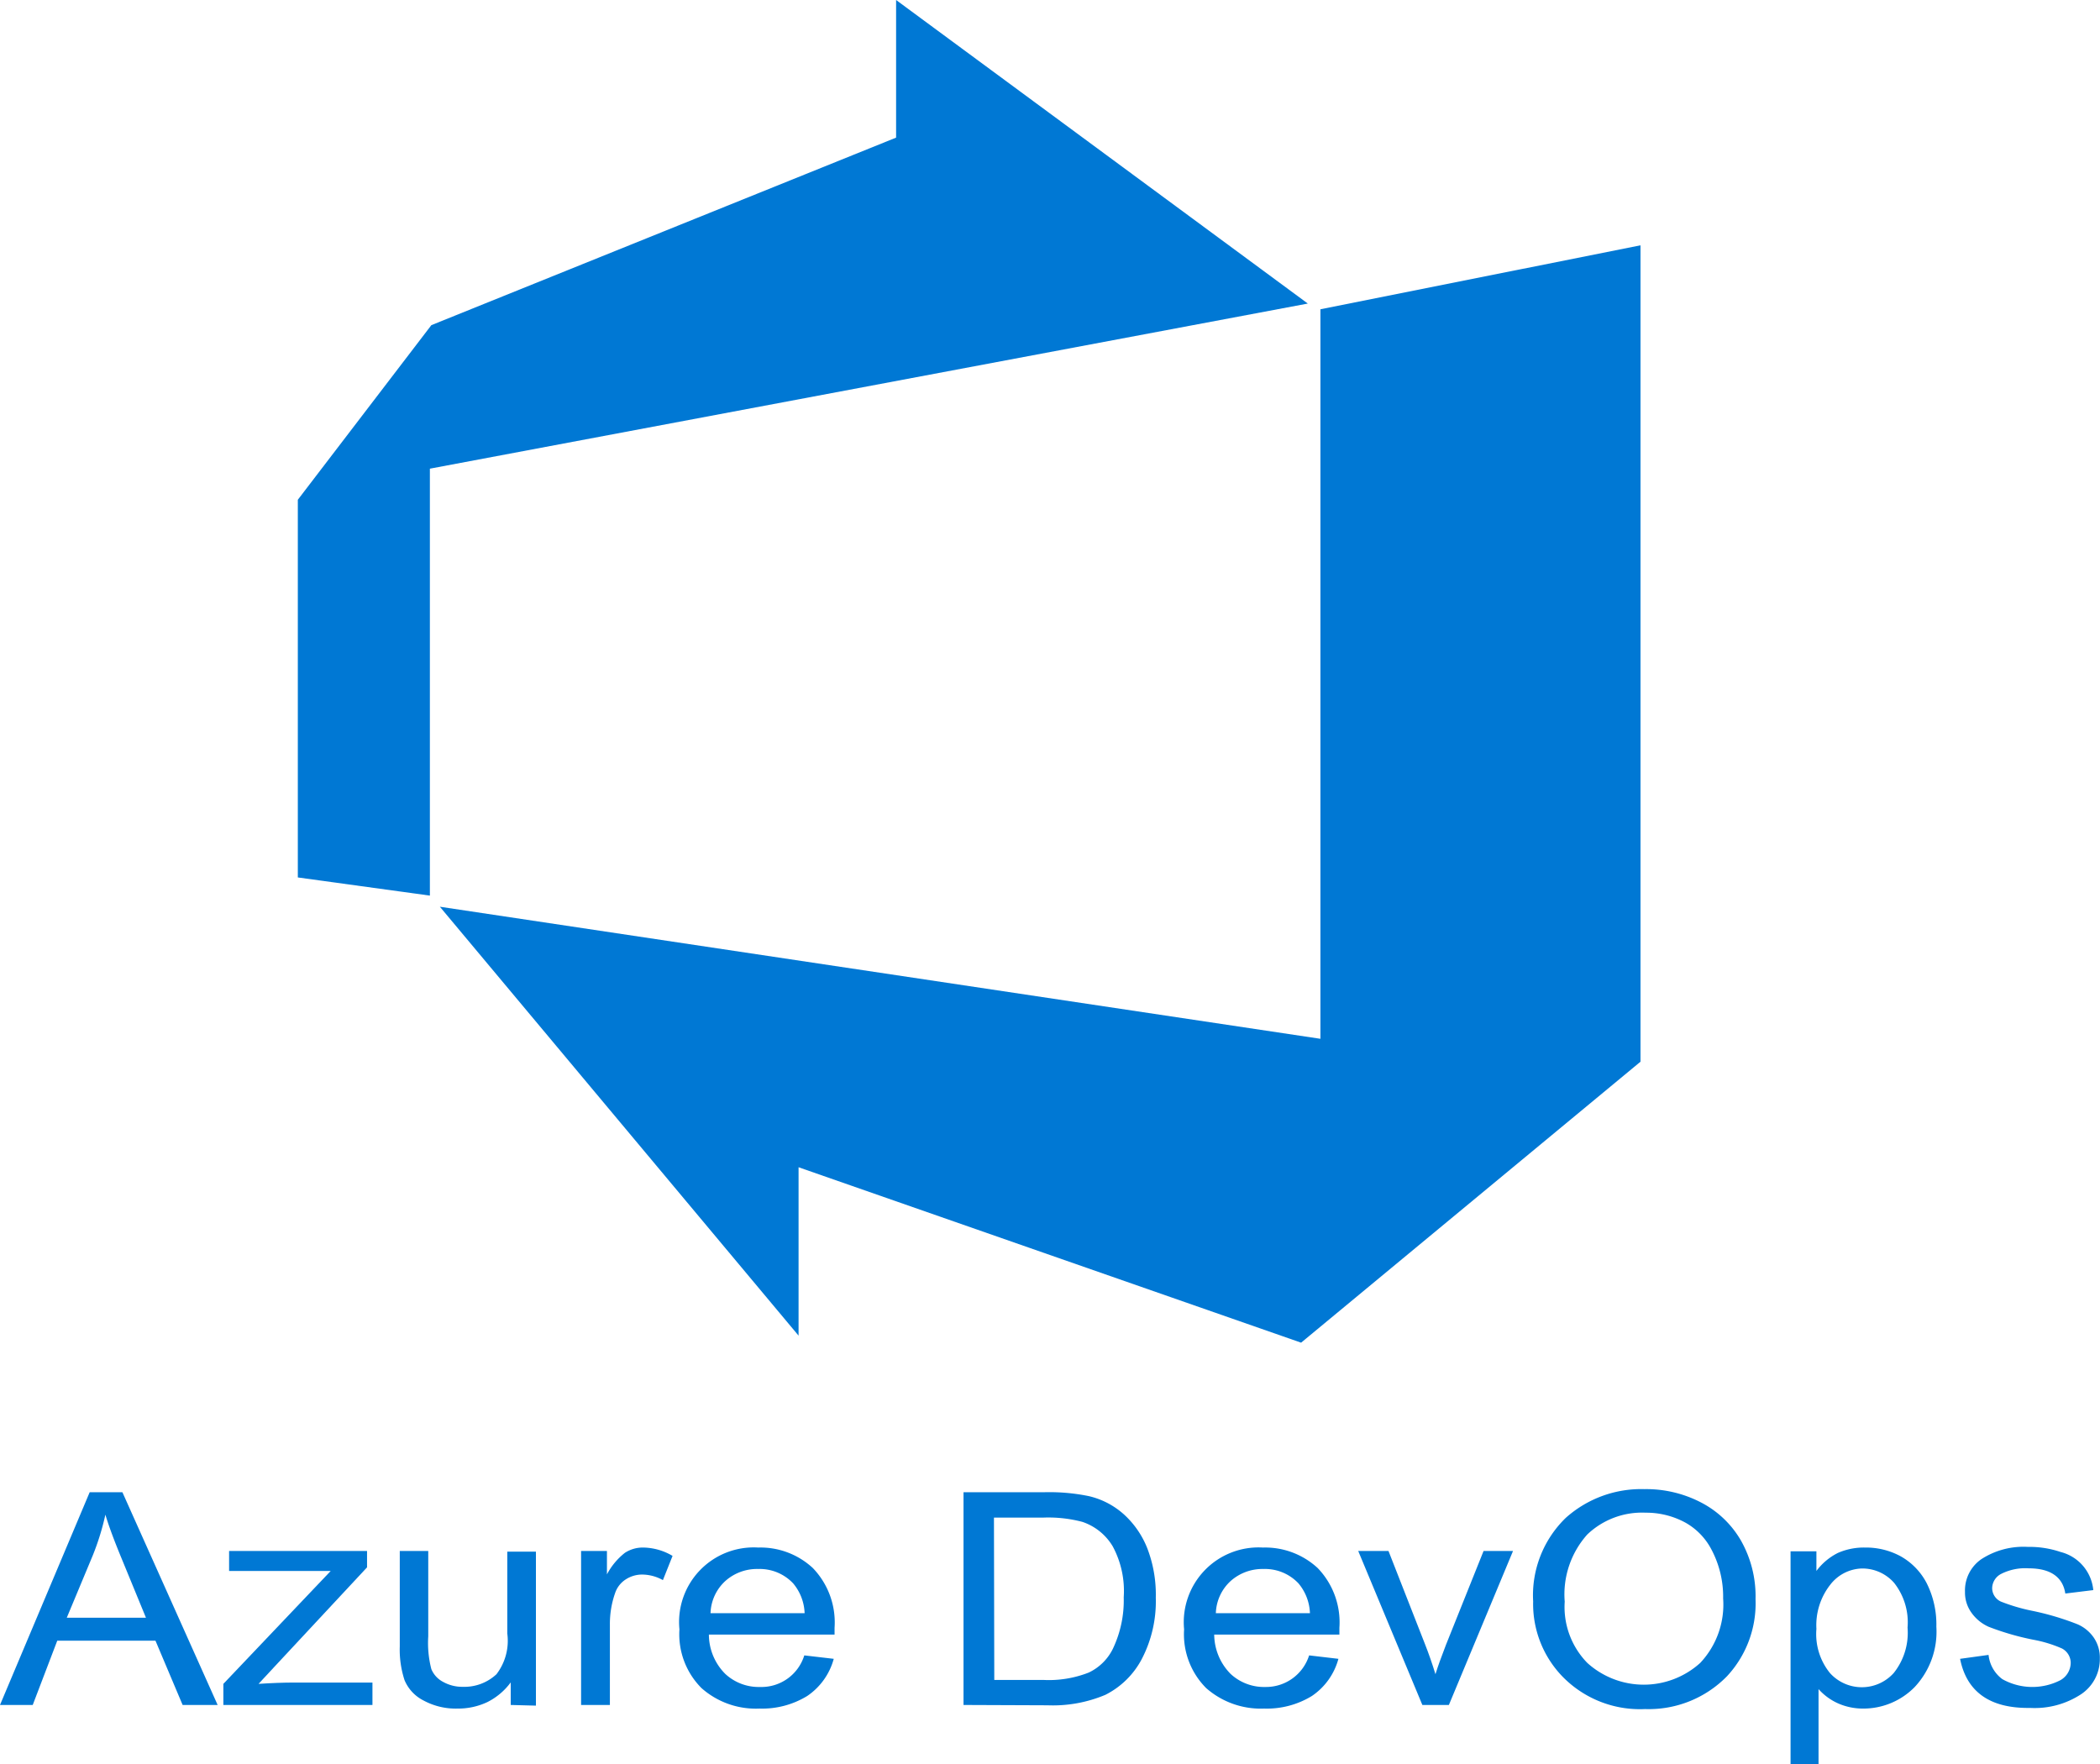 <svg xmlns="http://www.w3.org/2000/svg" viewBox="0 0 128.33 107.8"><defs><style>.cls-1{fill:#0078d4;}</style></defs><g id="Layer_2" data-name="Layer 2"><g id="Layer_1-2" data-name="Layer 1"><path class="cls-1" d="M0,104.19l5.48-13h2l5.82,13H11.16L9.5,100.26h-6L2,104.19Zm4.08-5.33H8.92l-1.48-3.6c-.46-1.11-.79-2-1-2.7a15.51,15.51,0,0,1-.77,2.49Z"/><path class="cls-1" d="M13.65,104.19V102.9L20.21,96c-.74,0-1.4,0-2,0H14V94.78h8.43v1l-5.59,6L15.8,102.9c.78-.05,1.51-.08,2.2-.08h4.76v1.37Z"/><path class="cls-1" d="M31.21,104.19v-1.38a4,4,0,0,1-1.42,1.2,4.18,4.18,0,0,1-1.84.4,4.13,4.13,0,0,1-2.08-.5,2.45,2.45,0,0,1-1.15-1.24,6,6,0,0,1-.29-2.06V94.78h1.74V100a6.34,6.34,0,0,0,.19,2,1.55,1.55,0,0,0,.72.78,2.38,2.38,0,0,0,1.2.3,2.87,2.87,0,0,0,2.06-.77A3.36,3.36,0,0,0,31,99.82v-5h1.75v9.41Z"/><path class="cls-1" d="M35.51,104.19V94.78h1.58v1.43a4.12,4.12,0,0,1,1.1-1.32,2,2,0,0,1,1.13-.32,3.61,3.61,0,0,1,1.78.51l-.59,1.48a2.65,2.65,0,0,0-1.26-.34,1.83,1.83,0,0,0-1,.29,1.59,1.59,0,0,0-.65.81,5.69,5.69,0,0,0-.33,1.94v4.93Z"/><path class="cls-1" d="M49.15,101.16l1.8.21a4,4,0,0,1-1.62,2.27,5.27,5.27,0,0,1-2.92.77,5,5,0,0,1-3.54-1.25,4.65,4.65,0,0,1-1.35-3.59,4.56,4.56,0,0,1,4.82-5,4.7,4.7,0,0,1,3.33,1.25A4.79,4.79,0,0,1,51,99.47v.42H43.32a3.41,3.41,0,0,0,1,2.4,3,3,0,0,0,2.12.8A2.74,2.74,0,0,0,49.15,101.16Zm-5.73-2.58h5.75a3,3,0,0,0-.7-1.82,2.81,2.81,0,0,0-2.14-.88,2.9,2.9,0,0,0-2,.73A2.78,2.78,0,0,0,43.42,98.58Z"/><path class="cls-1" d="M58.88,104.19v-13h4.91a12,12,0,0,1,2.76.24,4.85,4.85,0,0,1,2.15,1.13,5.54,5.54,0,0,1,1.42,2.08,7.89,7.89,0,0,1,.51,3,7.62,7.62,0,0,1-.86,3.75,5.11,5.11,0,0,1-2.22,2.18,8.27,8.27,0,0,1-3.54.64Zm1.88-1.53h3a6.66,6.66,0,0,0,2.77-.45A3.13,3.13,0,0,0,68,100.77a6.86,6.86,0,0,0,.67-3.16A5.75,5.75,0,0,0,68,94.5,3.43,3.43,0,0,0,66.14,93a8.19,8.19,0,0,0-2.4-.26h-3Z"/><path class="cls-1" d="M80,101.16l1.79.21a4,4,0,0,1-1.62,2.27,5.27,5.27,0,0,1-2.92.77,5.05,5.05,0,0,1-3.54-1.25,4.65,4.65,0,0,1-1.35-3.59,4.57,4.57,0,0,1,4.82-5,4.72,4.72,0,0,1,3.34,1.25,4.78,4.78,0,0,1,1.33,3.65v.42H74.2a3.45,3.45,0,0,0,1,2.4,3,3,0,0,0,2.13.8A2.76,2.76,0,0,0,80,101.16ZM74.3,98.58h5.75a3,3,0,0,0-.7-1.82,2.81,2.81,0,0,0-2.14-.88,2.92,2.92,0,0,0-2,.73A2.78,2.78,0,0,0,74.3,98.58Z"/><path class="cls-1" d="M86.92,104.19,83,94.78h1.85l2.21,5.64c.25.63.47,1.27.66,1.89.15-.49.37-1.09.64-1.79l2.3-5.74h1.8l-3.92,9.41Z"/><path class="cls-1" d="M93.69,97.86a6.59,6.59,0,0,1,2-5.11A6.91,6.91,0,0,1,100.49,91a7.26,7.26,0,0,1,3.43.8,6,6,0,0,1,2.45,2.31,6.9,6.9,0,0,1,.91,3.62,6.53,6.53,0,0,1-1.75,4.71,6.68,6.68,0,0,1-5,2,6.6,6.6,0,0,1-5.06-2A6.38,6.38,0,0,1,93.69,97.86Zm1.93,0A4.89,4.89,0,0,0,97,101.62a5.14,5.14,0,0,0,6.9,0,5.2,5.2,0,0,0,1.4-3.94,6.15,6.15,0,0,0-.72-3A4,4,0,0,0,103,93.05a5,5,0,0,0-2.44-.61A4.84,4.84,0,0,0,97,93.77,5.49,5.49,0,0,0,95.62,97.89Z"/><path class="cls-1" d="M109.42,107.8v-13H111V96a3.71,3.71,0,0,1,1.31-1.1,3.93,3.93,0,0,1,1.66-.33,4.44,4.44,0,0,1,2.19.54,4,4,0,0,1,1.58,1.64,5.62,5.62,0,0,1,.59,2.66,4.94,4.94,0,0,1-1.34,3.7,4.39,4.39,0,0,1-3.15,1.3,3.76,3.76,0,0,1-1.5-.31,3.53,3.53,0,0,1-1.21-.88v4.58ZM111,99.54a3.78,3.78,0,0,0,.82,2.69,2.62,2.62,0,0,0,3.91,0,3.94,3.94,0,0,0,.84-2.77,3.89,3.89,0,0,0-.82-2.73,2.58,2.58,0,0,0-2-.88,2.53,2.53,0,0,0-1.91,1A4,4,0,0,0,111,99.54Z"/><path class="cls-1" d="M119.78,101.37l1.74-.24a2.11,2.11,0,0,0,.84,1.48,3.75,3.75,0,0,0,3.56.06,1.23,1.23,0,0,0,.62-1.07,1,1,0,0,0-.53-.86,7.88,7.88,0,0,0-1.77-.54,16.32,16.32,0,0,1-2.72-.79,2.58,2.58,0,0,1-1.06-.88,2.1,2.1,0,0,1-.38-1.25,2.32,2.32,0,0,1,1-2,4.72,4.72,0,0,1,2.84-.75,5.91,5.91,0,0,1,2,.31,2.66,2.66,0,0,1,2,2.33l-1.71.21c-.15-1-.9-1.54-2.23-1.54a3.26,3.26,0,0,0-1.69.34,1,1,0,0,0-.55.87.91.91,0,0,0,.53.82,11.15,11.15,0,0,0,1.89.56,16.72,16.72,0,0,1,2.8.83,2.33,2.33,0,0,1,1,.83,2.17,2.17,0,0,1,.36,1.26,2.58,2.58,0,0,1-1.14,2.18,5.16,5.16,0,0,1-3.12.84C121.61,104.41,120.18,103.39,119.78,101.37Z"/><polygon class="cls-1" points="48.8 81.62 48.8 71.33 79.51 82.05 100.25 64.88 100.25 14.99 80.69 18.9 80.69 63.48 26.88 55.41 48.8 81.62"/><polygon class="cls-1" points="26.27 54.73 26.27 28.64 79.92 18.55 54.76 0 54.76 8.41 26.36 19.87 18.2 30.54 18.2 53.62 26.27 54.73"/></g></g></svg>